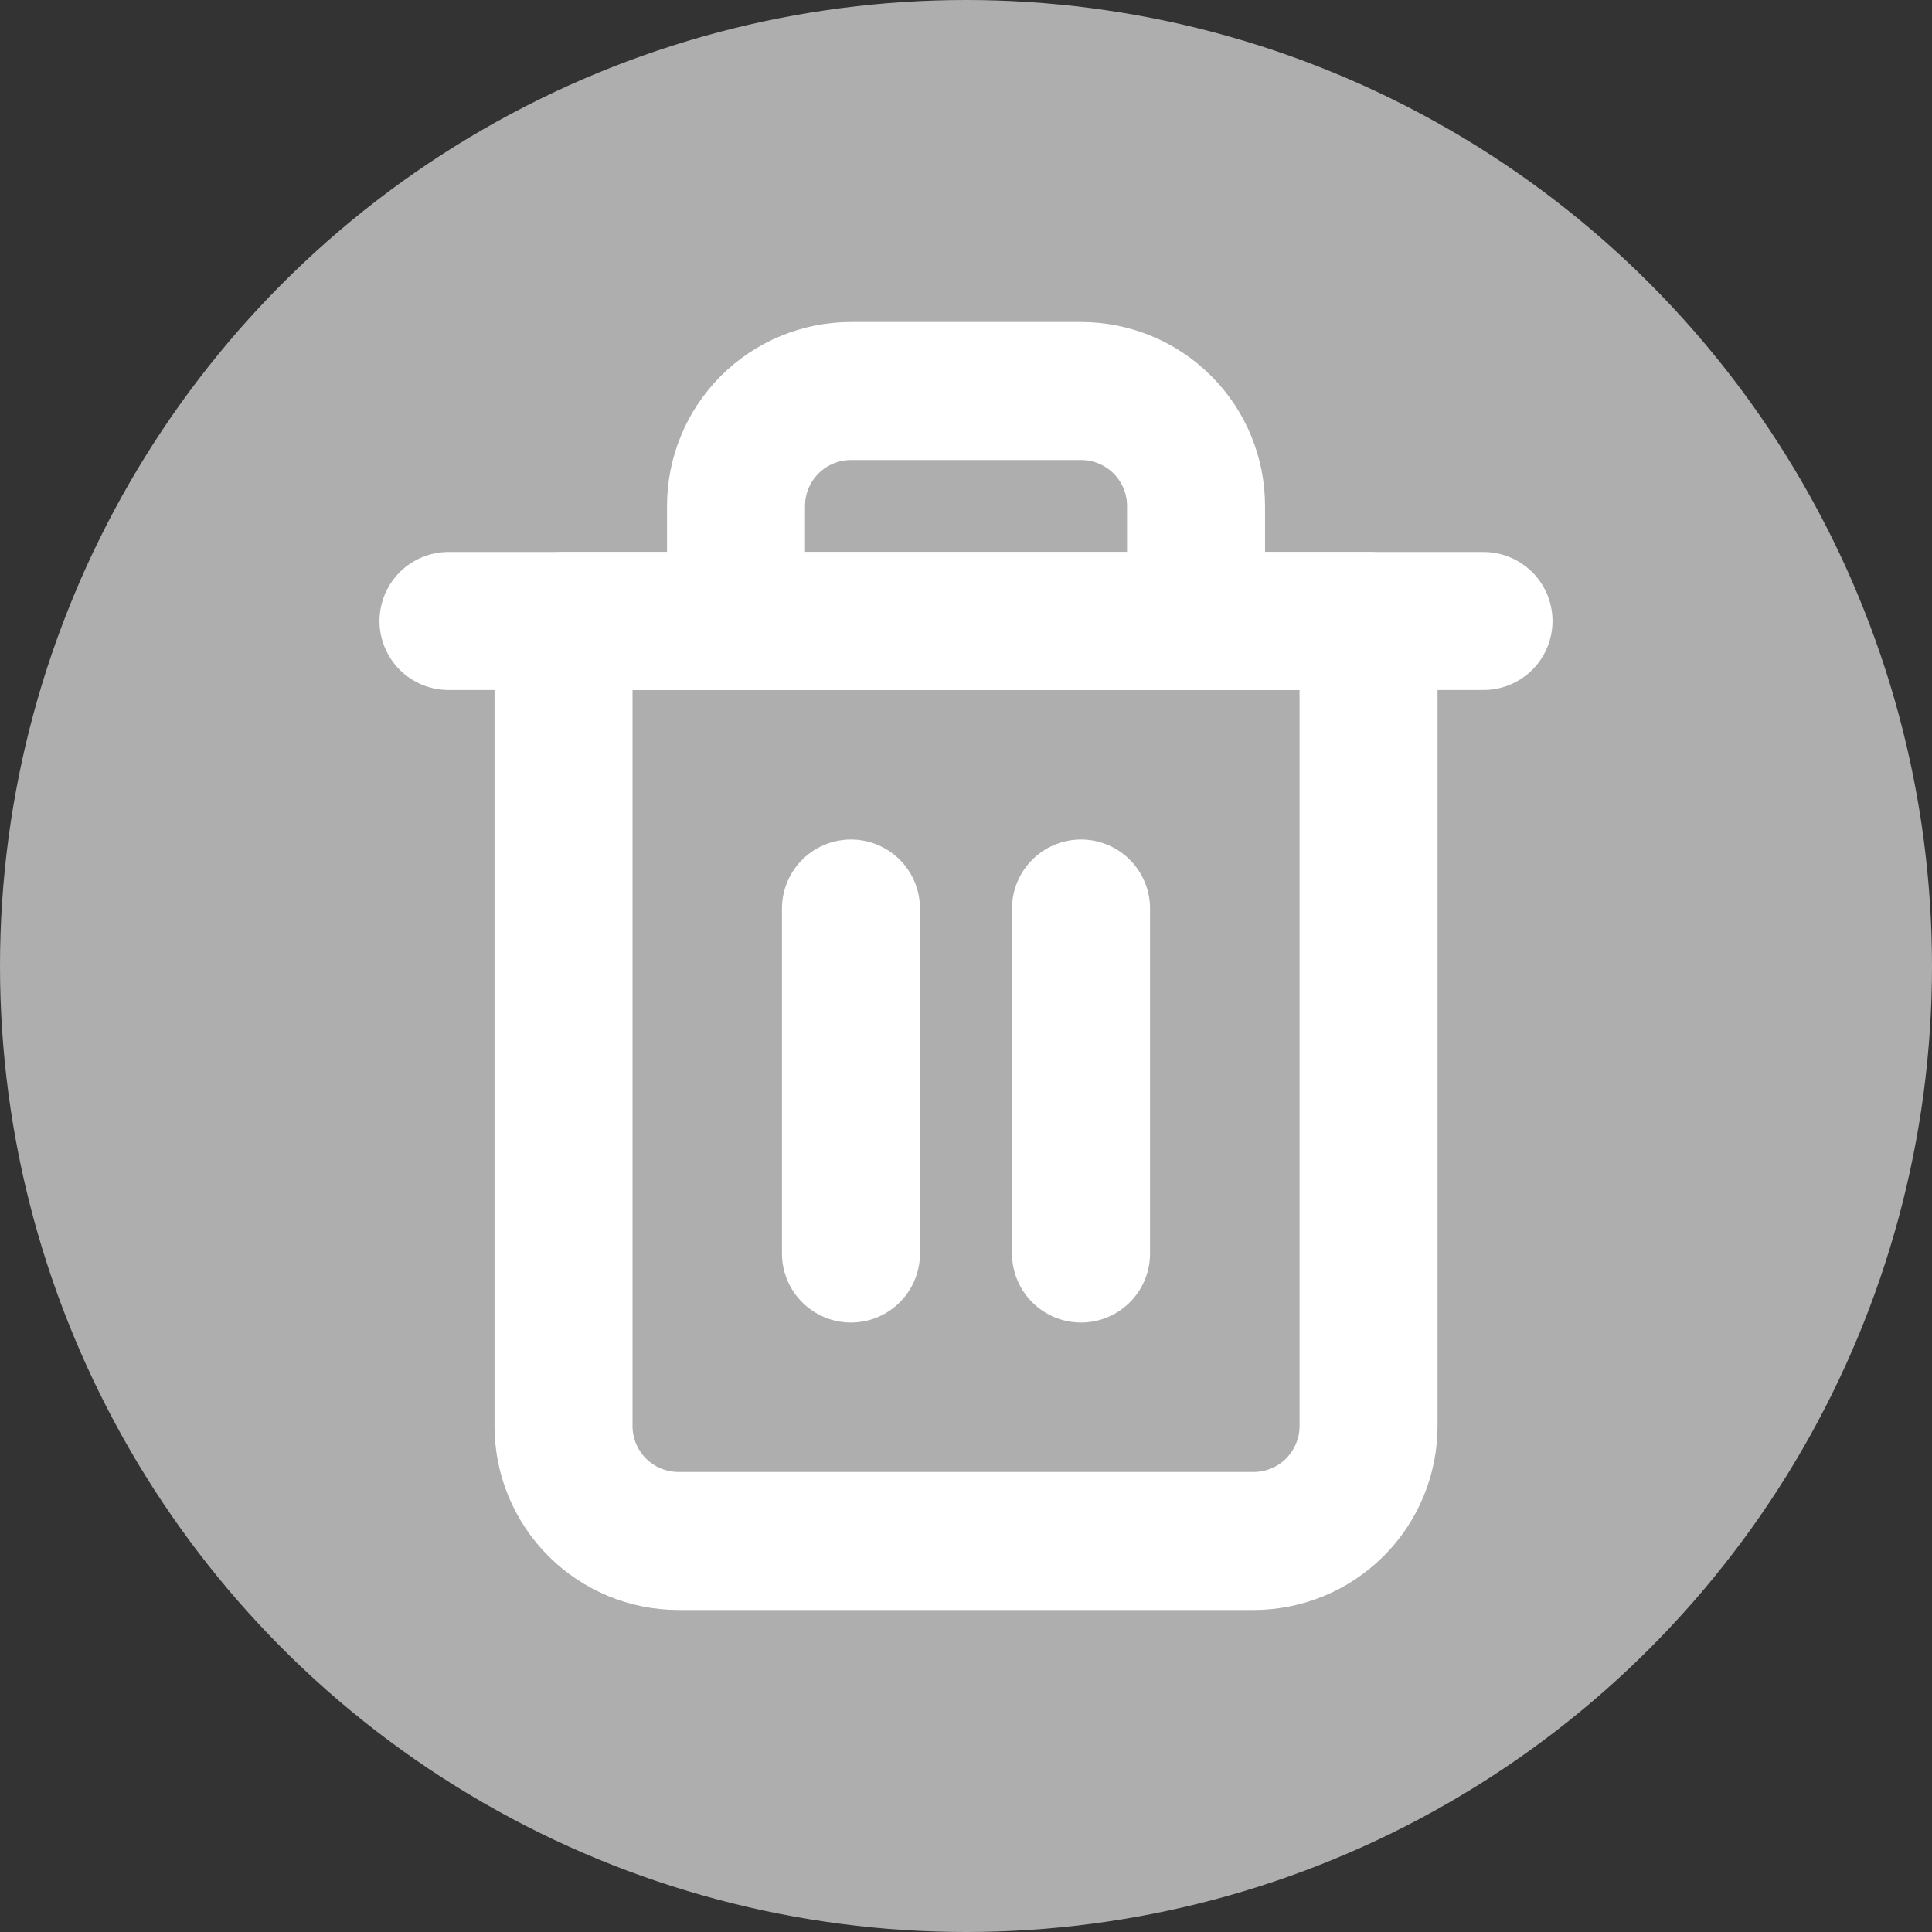 <svg width="30" height="30" viewBox="0 0 28 28" fill="none" xmlns="http://www.w3.org/2000/svg">
<rect x="0" y="0" width="28" height="28" fill="#333333" stroke="none"/>
<circle cx="14" cy="14" r="14" fill="#AEAEAE"/>
<path d="M6.5 9H8.167H21.5" stroke="white" stroke-width="2" stroke-linecap="round" stroke-linejoin="round"/>
<path d="M10.667 9V7.333C10.667 6.891 10.843 6.467 11.155 6.155C11.468 5.842 11.892 5.667 12.334 5.667H15.667C16.109 5.667 16.533 5.842 16.846 6.155C17.158 6.467 17.334 6.891 17.334 7.333V9M19.834 9V20.667C19.834 21.109 19.658 21.533 19.346 21.845C19.033 22.158 18.609 22.333 18.167 22.333H9.834C9.392 22.333 8.968 22.158 8.655 21.845C8.343 21.533 8.167 21.109 8.167 20.667V9H19.834Z" stroke="white" stroke-width="2" stroke-linecap="round" stroke-linejoin="round"/>
<path d="M15.667 13.167V18.167" stroke="white" stroke-width="2" stroke-linecap="round" stroke-linejoin="round"/>
<path d="M12.333 13.167V18.167" stroke="white" stroke-width="2" stroke-linecap="round" stroke-linejoin="round"/>
</svg>
